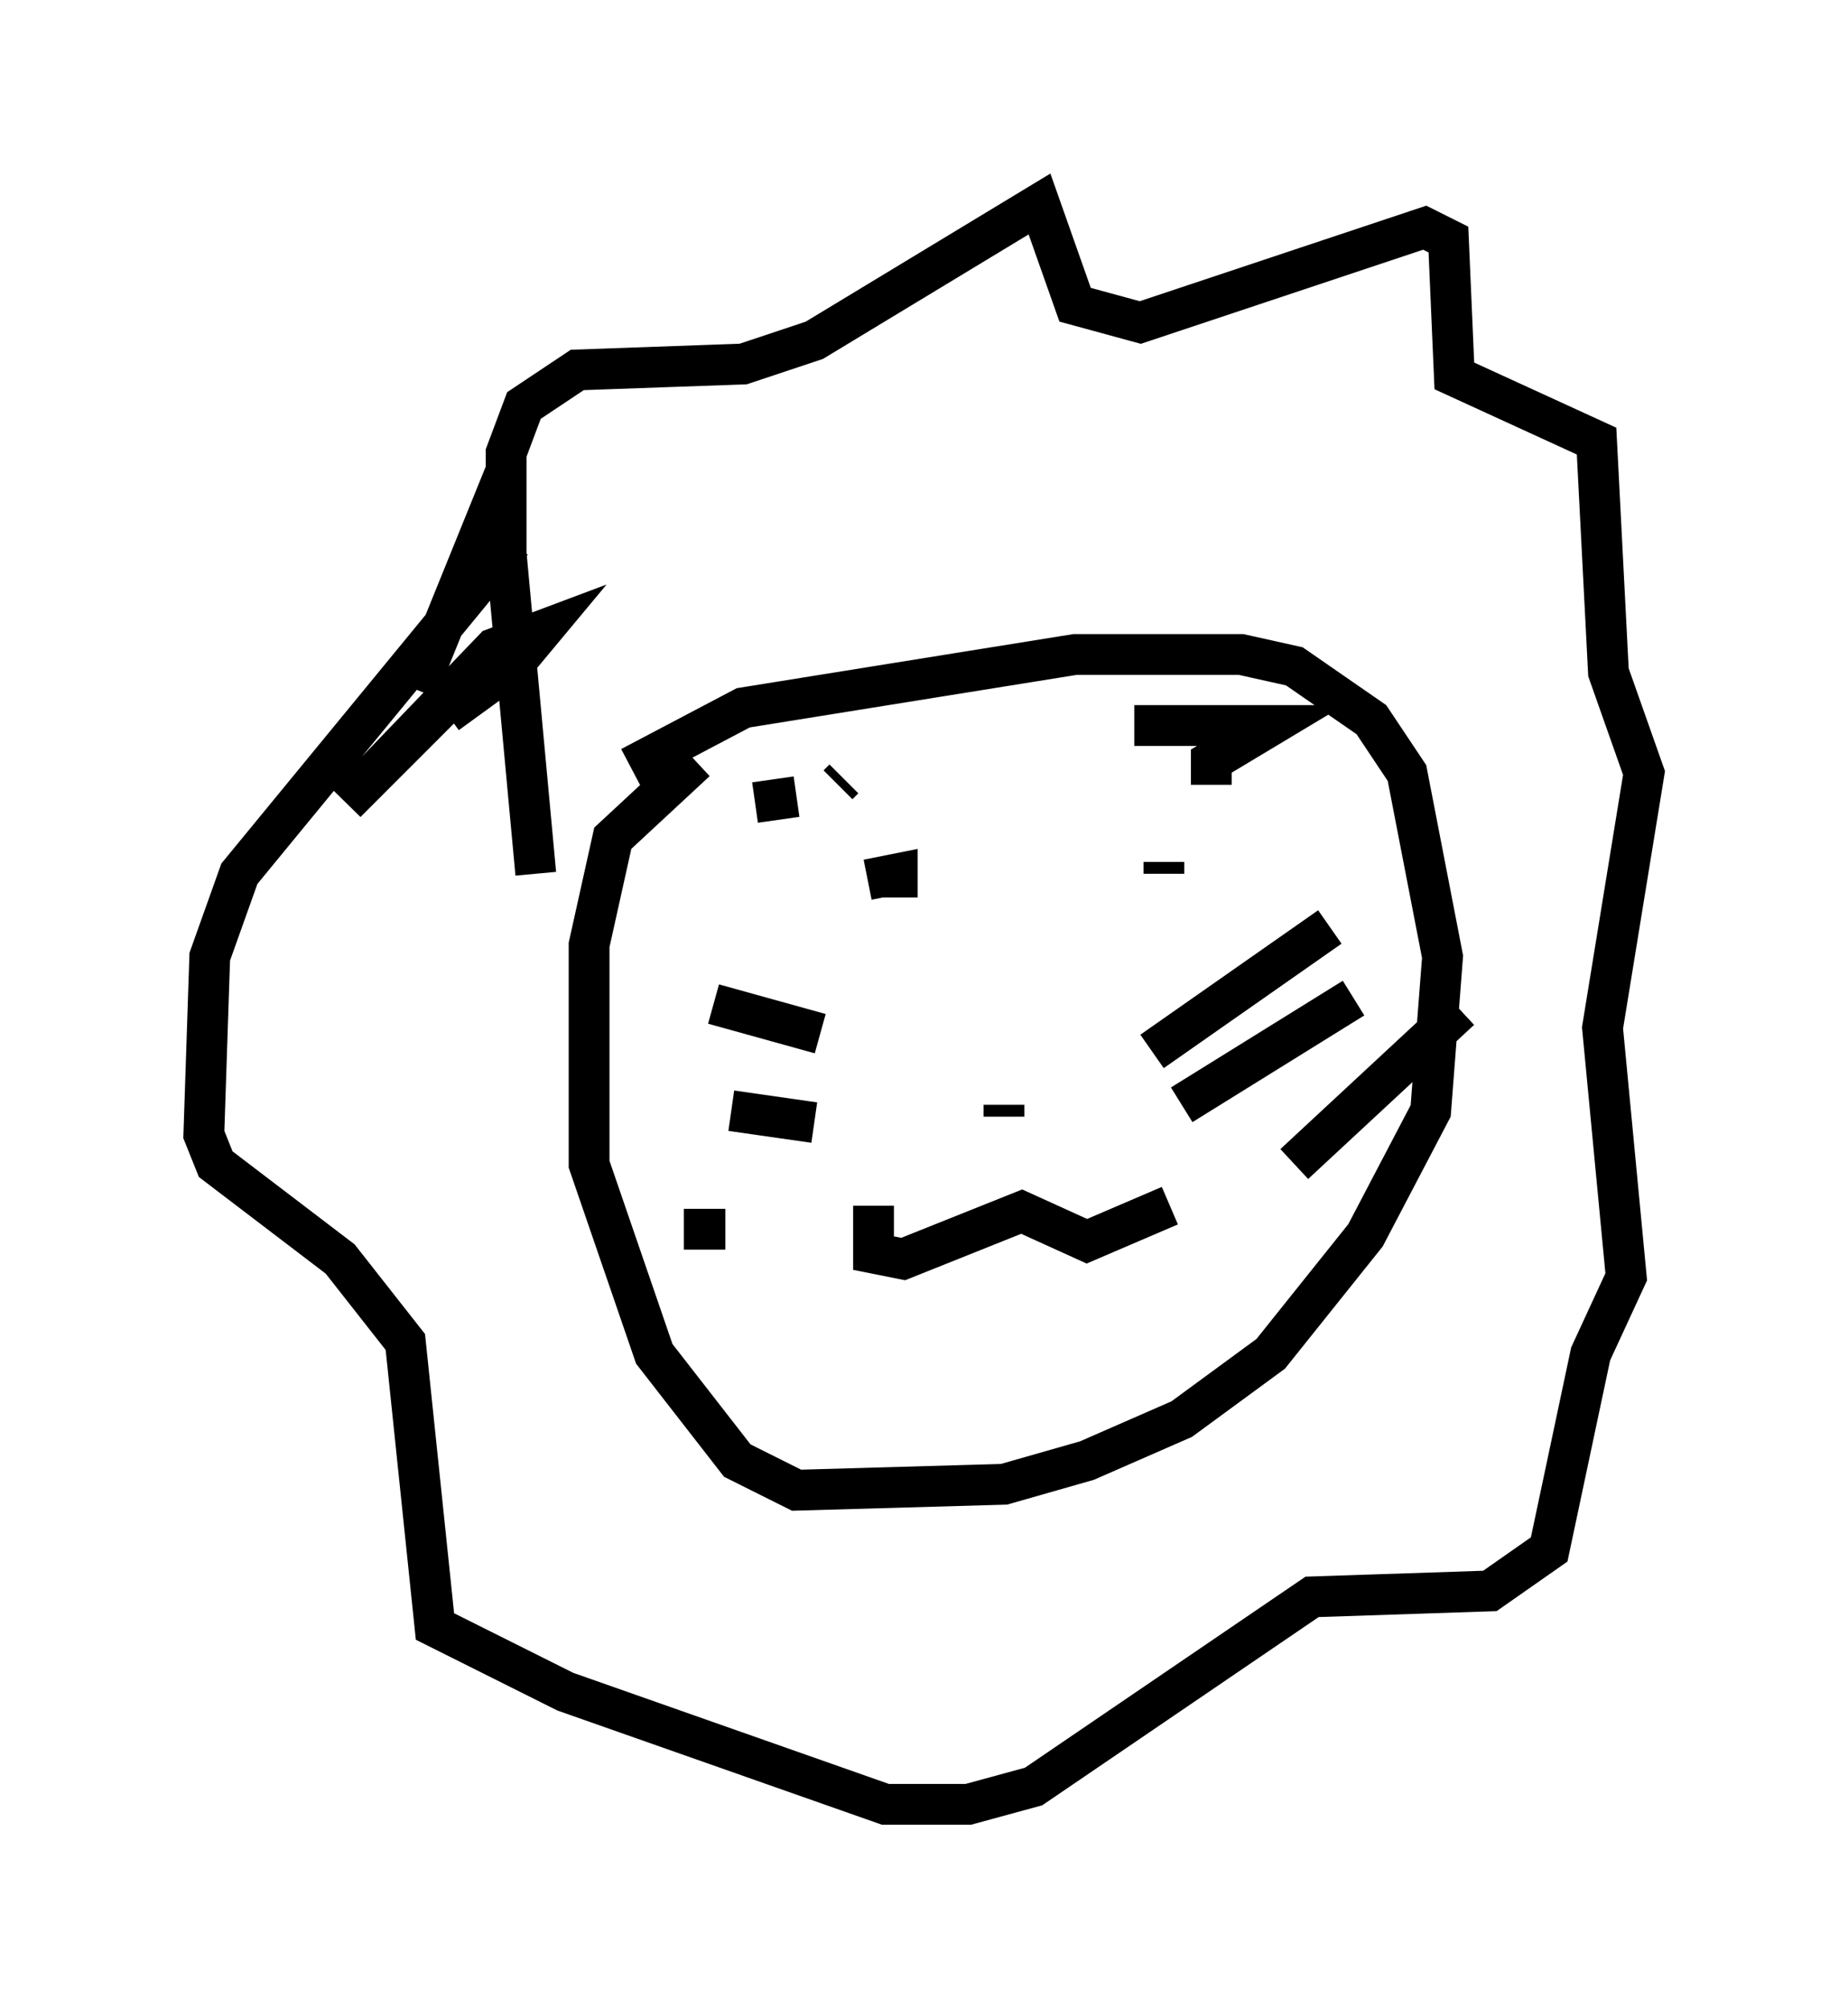 <?xml version="1.0" encoding="utf-8" ?>
<svg baseProfile="full" height="49.218" version="1.1" width="45.296" xmlns="http://www.w3.org/2000/svg" xmlns:ev="http://www.w3.org/2001/xml-events" xmlns:xlink="http://www.w3.org/1999/xlink"><defs /><rect fill="white" height="49.218" width="45.296" x="0" y="0" /><path d="M14.732, 19.961 m0.726, -1.162 l2.76, -1.453 8.134, -1.307 l4.067, 0.0 1.307, 0.291 l1.888, 1.307 0.872, 1.307 l0.872, 4.503 -0.291, 3.777 l-1.598, 3.05 -2.324, 2.905 l-2.179, 1.598 -2.324, 1.017 l-2.034, 0.581 -5.084, 0.145 l-1.453, -0.726 -2.034, -2.615 l-1.598, -4.648 0.0, -5.374 l0.581, -2.615 2.034, -1.888 m4.212, 2.905 l0.726, -0.145 0.0, 0.581 m6.536, -0.581 l0.0, -0.291 m-7.117, 8.425 l0.0, 1.162 0.726, 0.145 l2.905, -1.162 1.598, 0.726 l2.034, -0.872 m-15.542, -8.134 l-0.726, -7.844 0.0, -2.469 l0.436, -1.162 1.307, -0.872 l4.067, -0.145 1.743, -0.581 l5.52, -3.341 0.872, 2.469 l1.598, 0.436 6.972, -2.324 l0.581, 0.291 0.145, 3.341 l3.486, 1.598 0.291, 5.665 l0.872, 2.469 -1.017, 6.246 l0.581, 6.101 -0.872, 1.888 l-1.017, 4.793 -1.453, 1.017 l-4.358, 0.145 -6.827, 4.648 l-1.598, 0.436 -2.034, 0.0 l-7.844, -2.76 -3.196, -1.598 l-0.726, -6.972 -1.598, -2.034 l-3.05, -2.324 -0.291, -0.726 l0.145, -4.358 0.726, -2.034 l6.682, -8.134 m-0.145, -1.743 l-2.179, 5.374 m0.726, 0.581 l1.598, -1.162 0.726, -0.872 l-1.162, 0.436 -3.631, 3.777 l2.615, -2.615 0.291, 0.145 m9.151, 2.034 l0.145, -0.145 m9.006, 0.145 l0.0, -0.581 1.453, -0.872 l-3.341, 0.0 m-8.279, 1.743 l-1.017, 0.145 m6.101, 7.698 l0.0, -0.291 m-4.503, -1.743 l-2.615, -0.726 m2.469, 2.905 l-2.034, -0.291 m-0.145, 2.905 l-1.017, 0.0 m11.475, -4.358 l4.358, -3.05 m-3.631, 4.358 l4.212, -2.615 m-1.453, 4.067 l4.067, -3.777 " fill="none" stroke="black" stroke-width="1" /></svg>